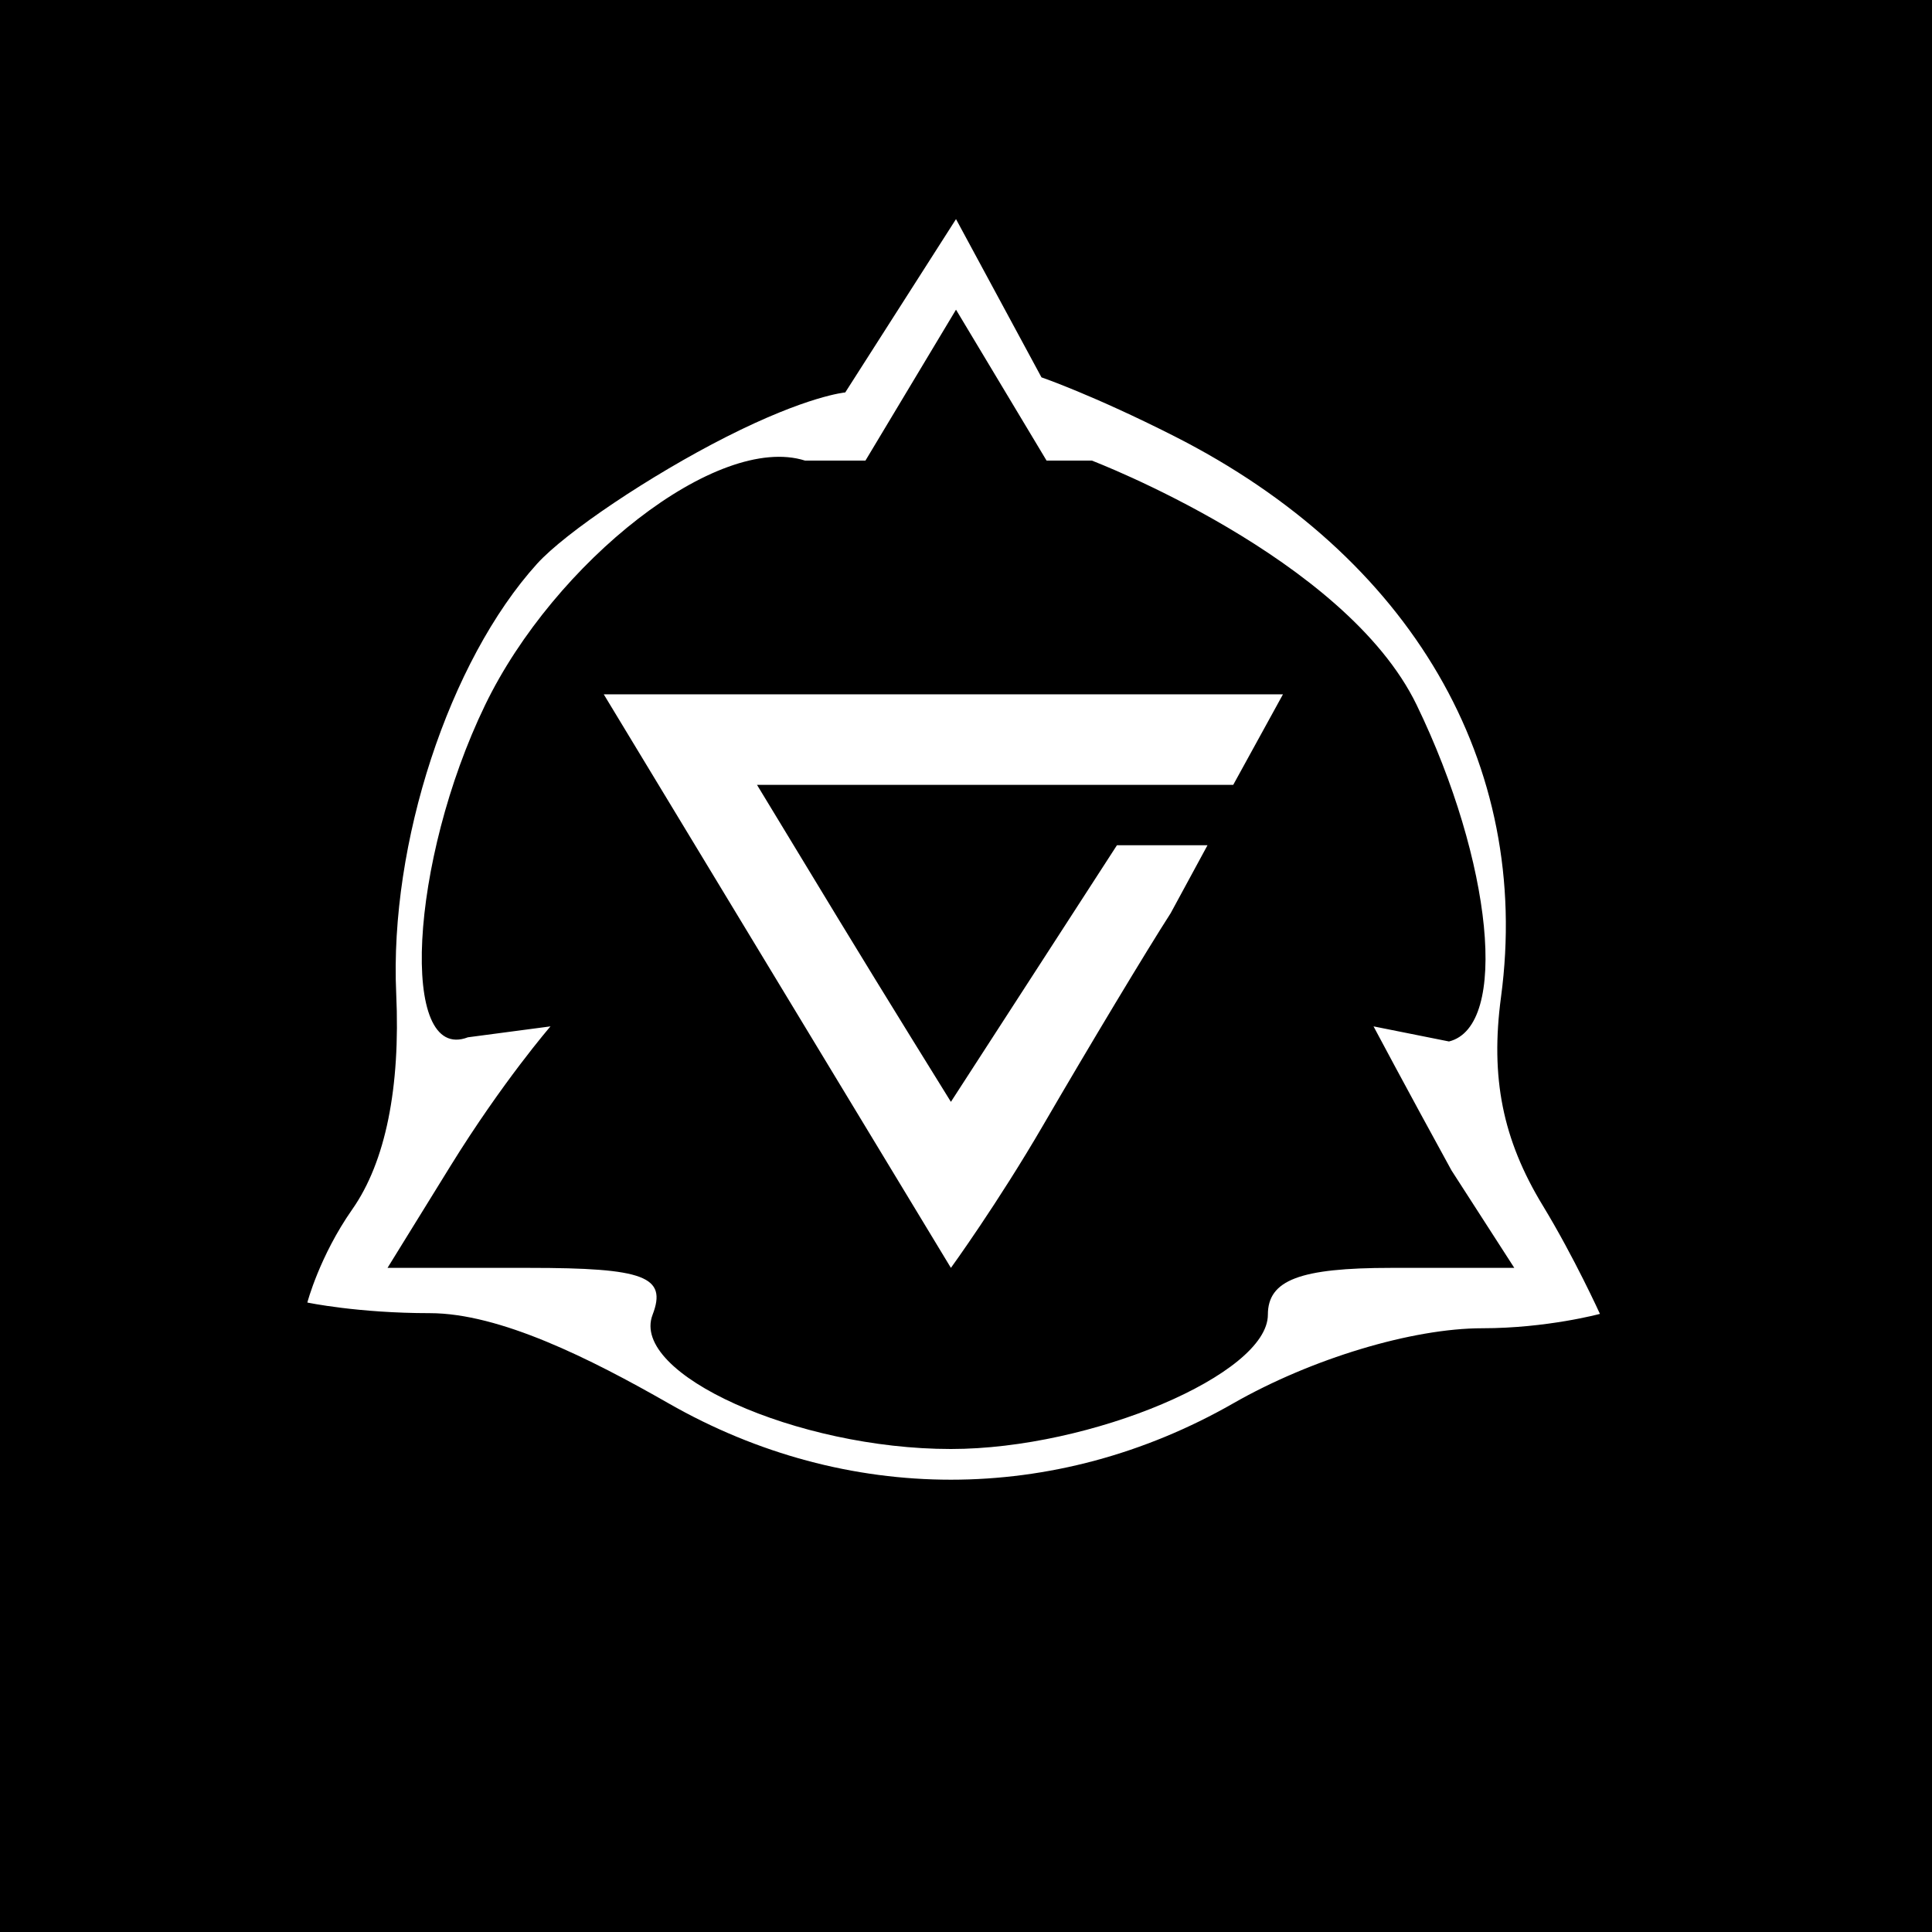 <svg width="64" height="64" viewBox="0 0 64 64" fill="none" xmlns="http://www.w3.org/2000/svg">
<path fill-rule="evenodd" clip-rule="evenodd" d="M0 32V64H32H64V32V0H32H0V32ZM34.5 12.5C34.5 12.5 36.206 13.084 38.901 14.45C46.747 18.426 50.758 25.312 49.723 33.028C49.365 35.695 49.776 37.748 51.107 39.936C52.148 41.648 53 43.524 53 43.524C53 43.524 51.246 44 49.102 44C46.782 44 43.442 45.007 40.852 46.488C34.953 49.86 28.047 49.86 22.148 46.488C19.558 45.007 16.556 43.5 14.236 43.5C11.85 43.5 10.181 43.148 10.181 43.148C10.181 43.148 10.582 41.614 11.671 40.059C12.769 38.492 13.268 36.039 13.125 32.914C12.898 27.938 14.875 21.902 17.788 18.679C18.73 17.636 21.548 15.745 24.051 14.476C26.752 13.106 28 13 28 13L31.669 7.258L34.5 12.5ZM28.669 15.258H26.669C23.771 14.338 18.367 18.609 16.071 23.353C13.563 28.534 13.215 35.238 15.5 34.362L18.236 34C18.236 34 16.647 35.835 14.918 38.632L12.837 42H17.525C21.356 42 22.105 42.285 21.617 43.555C20.866 45.513 26.397 48 31.5 48C36.149 48 42 45.521 42 43.551C42 42.403 43.06 42 46.082 42H50.163L48.082 38.77C46.562 36 45.5 34 45.5 34L48 34.5C50 34 49.437 28.534 46.929 23.353C44.558 18.456 36.169 15.258 36.169 15.258H34.669L31.669 10.258L28.669 15.258ZM42.5 23L40.852 26H25.077L27.788 30.468C29.28 32.926 31.5 36.5 31.5 36.5L37 28H40L38.78 30.25C37.983 31.488 36.089 34.638 34.57 37.25C33.052 39.862 31.5 42 31.5 42L20 23C20 23 25.161 23 31.469 23C41.252 23 42.5 23 42.5 23Z" fill="black"/>
</svg>
